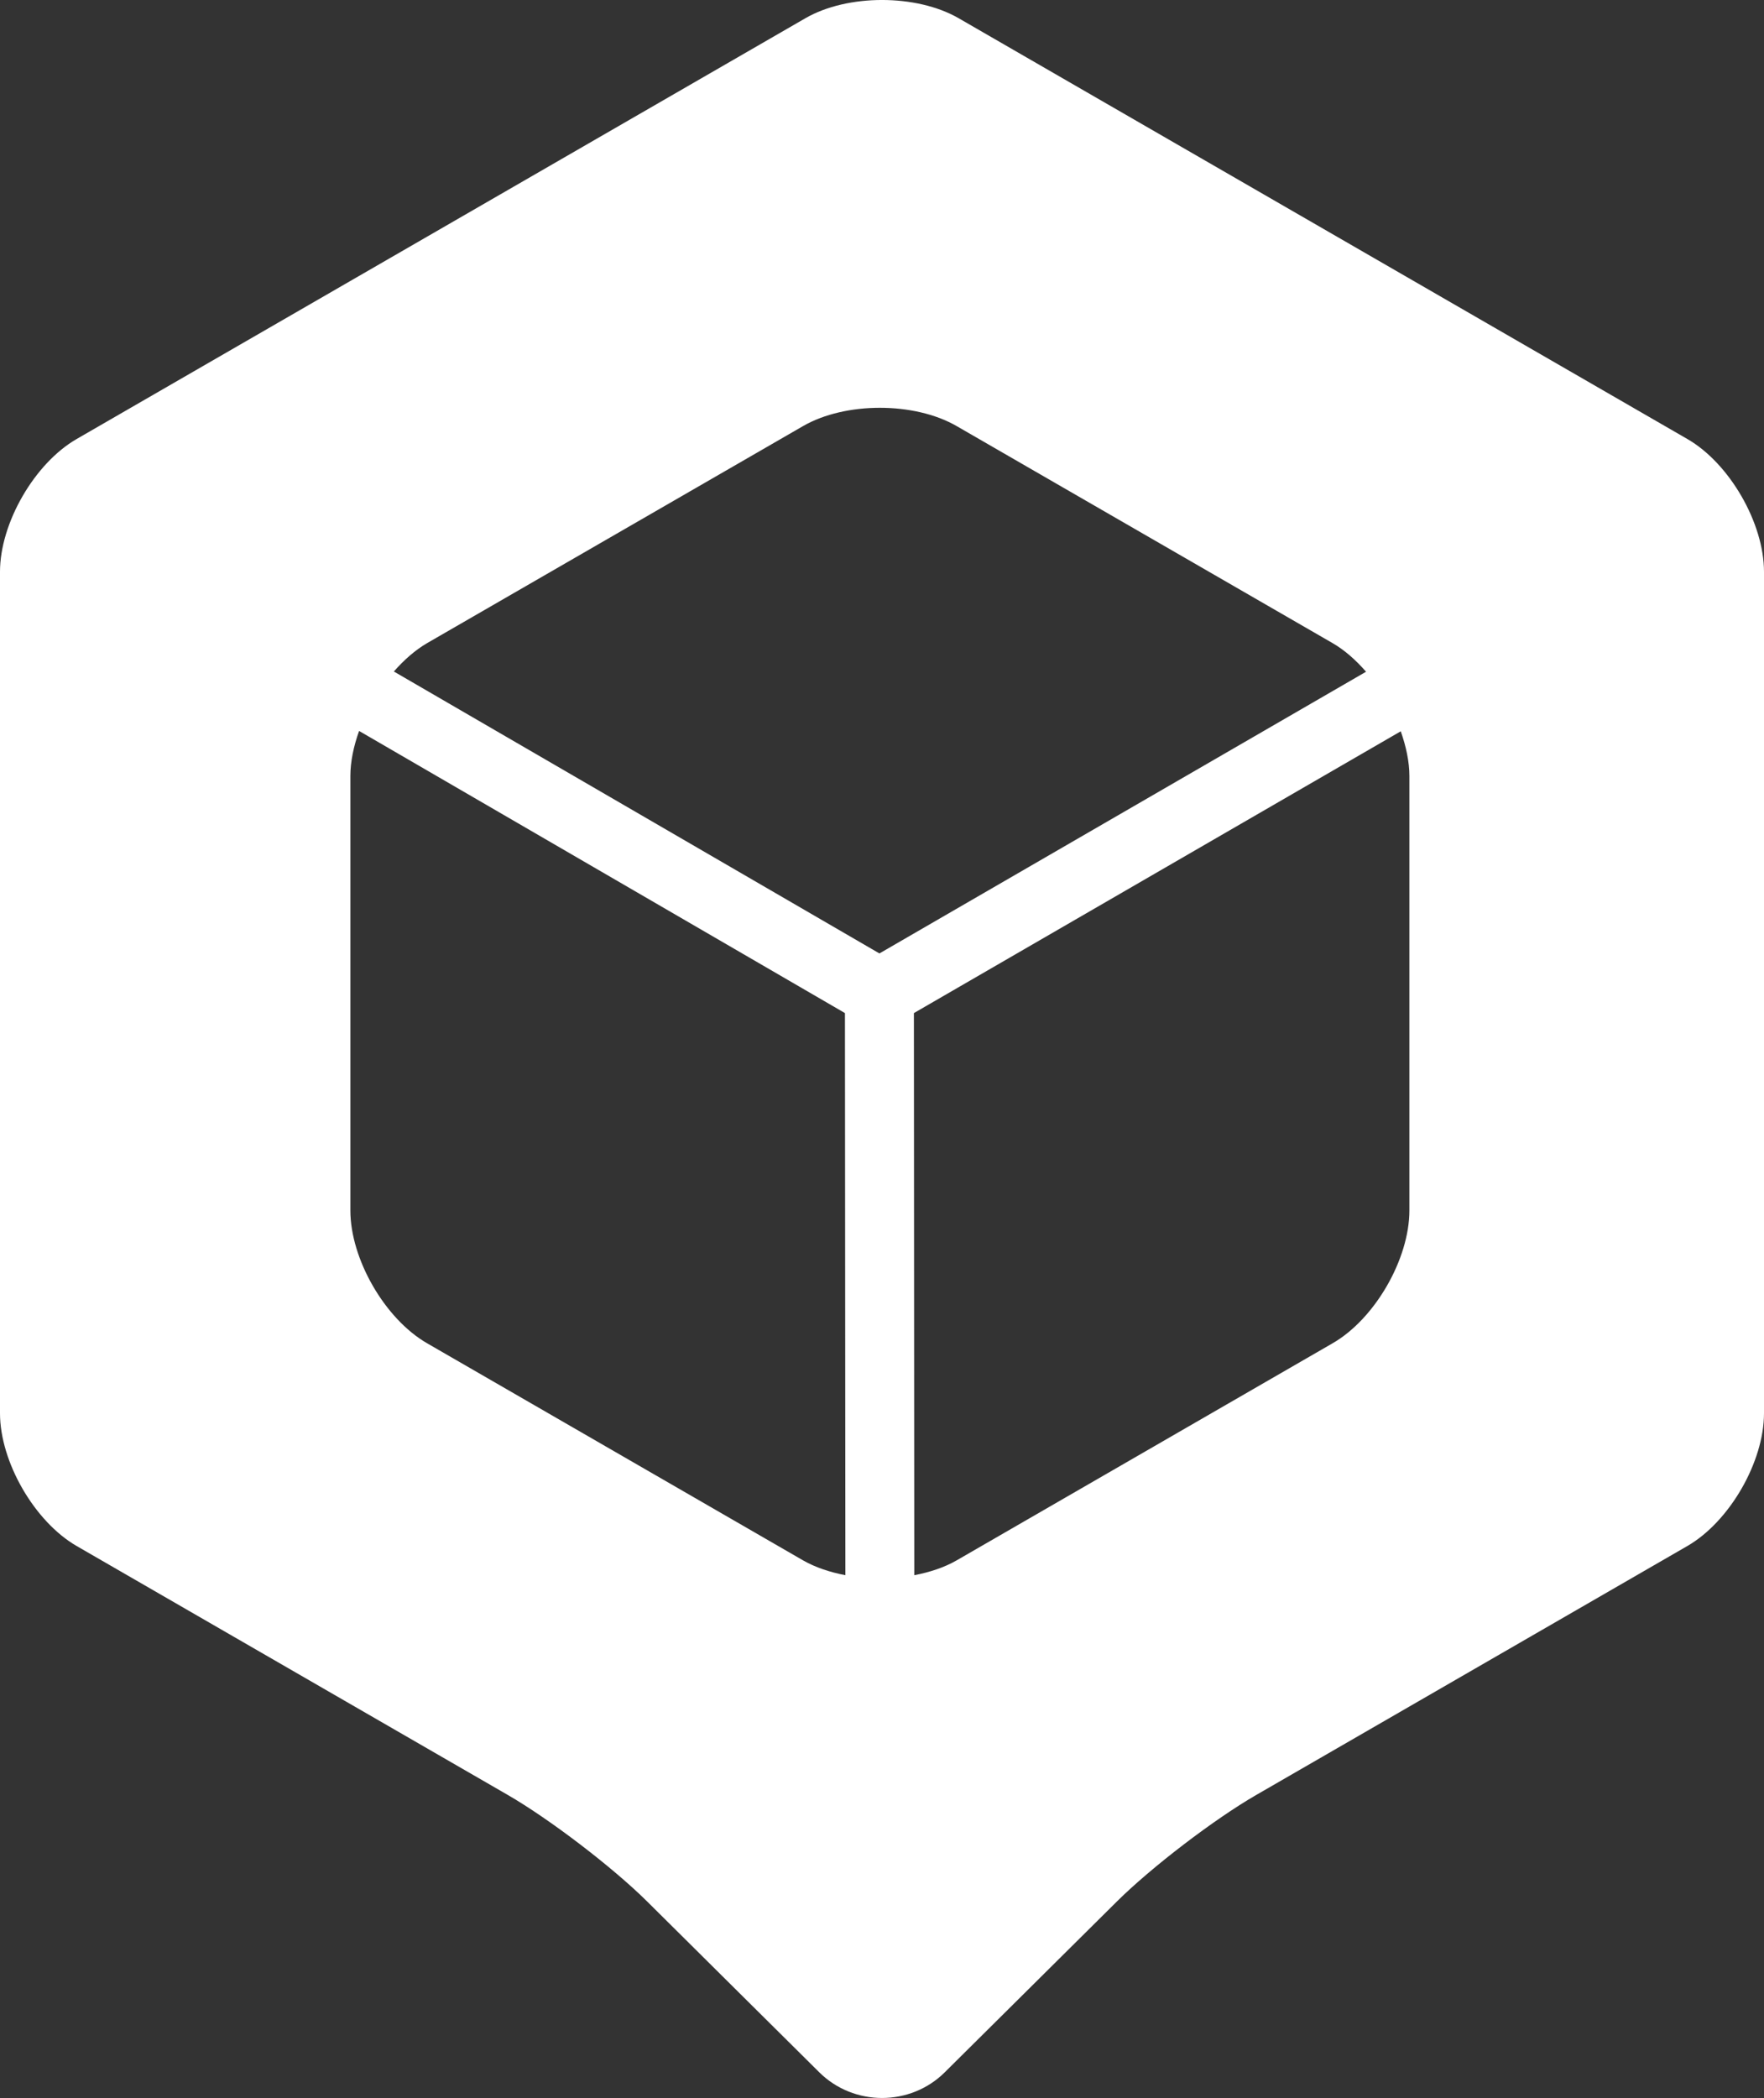 <?xml version="1.0" encoding="UTF-8"?>
<svg width="37px" height="44px" viewBox="0 0 37 44" version="1.1" xmlns="http://www.w3.org/2000/svg" xmlns:xlink="http://www.w3.org/1999/xlink">
    <rect x="0" y="0" width="37" height="44" fill="#333333" stroke="none"/>
    <!-- Generator: Sketch 50.2 (55047) - http://www.bohemiancoding.com/sketch -->
    <title>logo</title>
    <desc>Created with Sketch.</desc>
    <defs></defs>
    <g id="Homepage" stroke="none" stroke-width="1" fill="none" fill-rule="evenodd">
        <g id="Homepage-/-0-Homepage_Before-Login" transform="translate(-70, -5132)" fill="#FFFFFF">
            <g id="footer" transform="translate(0, 5105)">
                <path d="M97.953,55.171 L90.064,59.726 C89.807,59.874 89.501,59.974 89.177,60.036 L89.169,48.247 L99.381,42.337 C99.492,42.653 99.562,42.974 99.562,43.276 L99.562,52.386 C99.562,53.406 98.839,54.66 97.953,55.171 Z M78.957,55.171 C78.072,54.66 77.349,53.406 77.349,52.386 L77.349,43.276 C77.349,42.972 77.418,42.649 77.532,42.33 L87.723,48.247 L87.732,60.036 C87.408,59.973 87.103,59.873 86.846,59.726 L78.957,55.171 Z M86.846,35.935 C87.732,35.425 89.179,35.425 90.064,35.935 L97.953,40.489 C98.205,40.635 98.441,40.845 98.653,41.088 L88.446,46.996 L78.261,41.083 C78.473,40.842 78.707,40.635 78.957,40.489 L86.846,35.935 Z M90.109,27.383 C89.224,26.872 87.776,26.872 86.892,27.383 L71.608,36.207 C70.724,36.717 70,37.97 70,38.992 L70,56.639 C70,57.661 70.724,58.913 71.608,59.424 L80.648,64.643 C81.532,65.154 82.849,66.16 83.575,66.88 L87.183,70.46 C87.908,71.18 89.094,71.18 89.818,70.46 L93.427,66.879 C94.152,66.16 95.468,65.153 96.353,64.643 L105.392,59.424 C106.277,58.913 107,57.661 107,56.639 L107,38.992 C107,37.97 106.277,36.717 105.392,36.207 L90.109,27.383 Z" id="logo"></path>
            </g>
        </g>
    </g>
</svg>